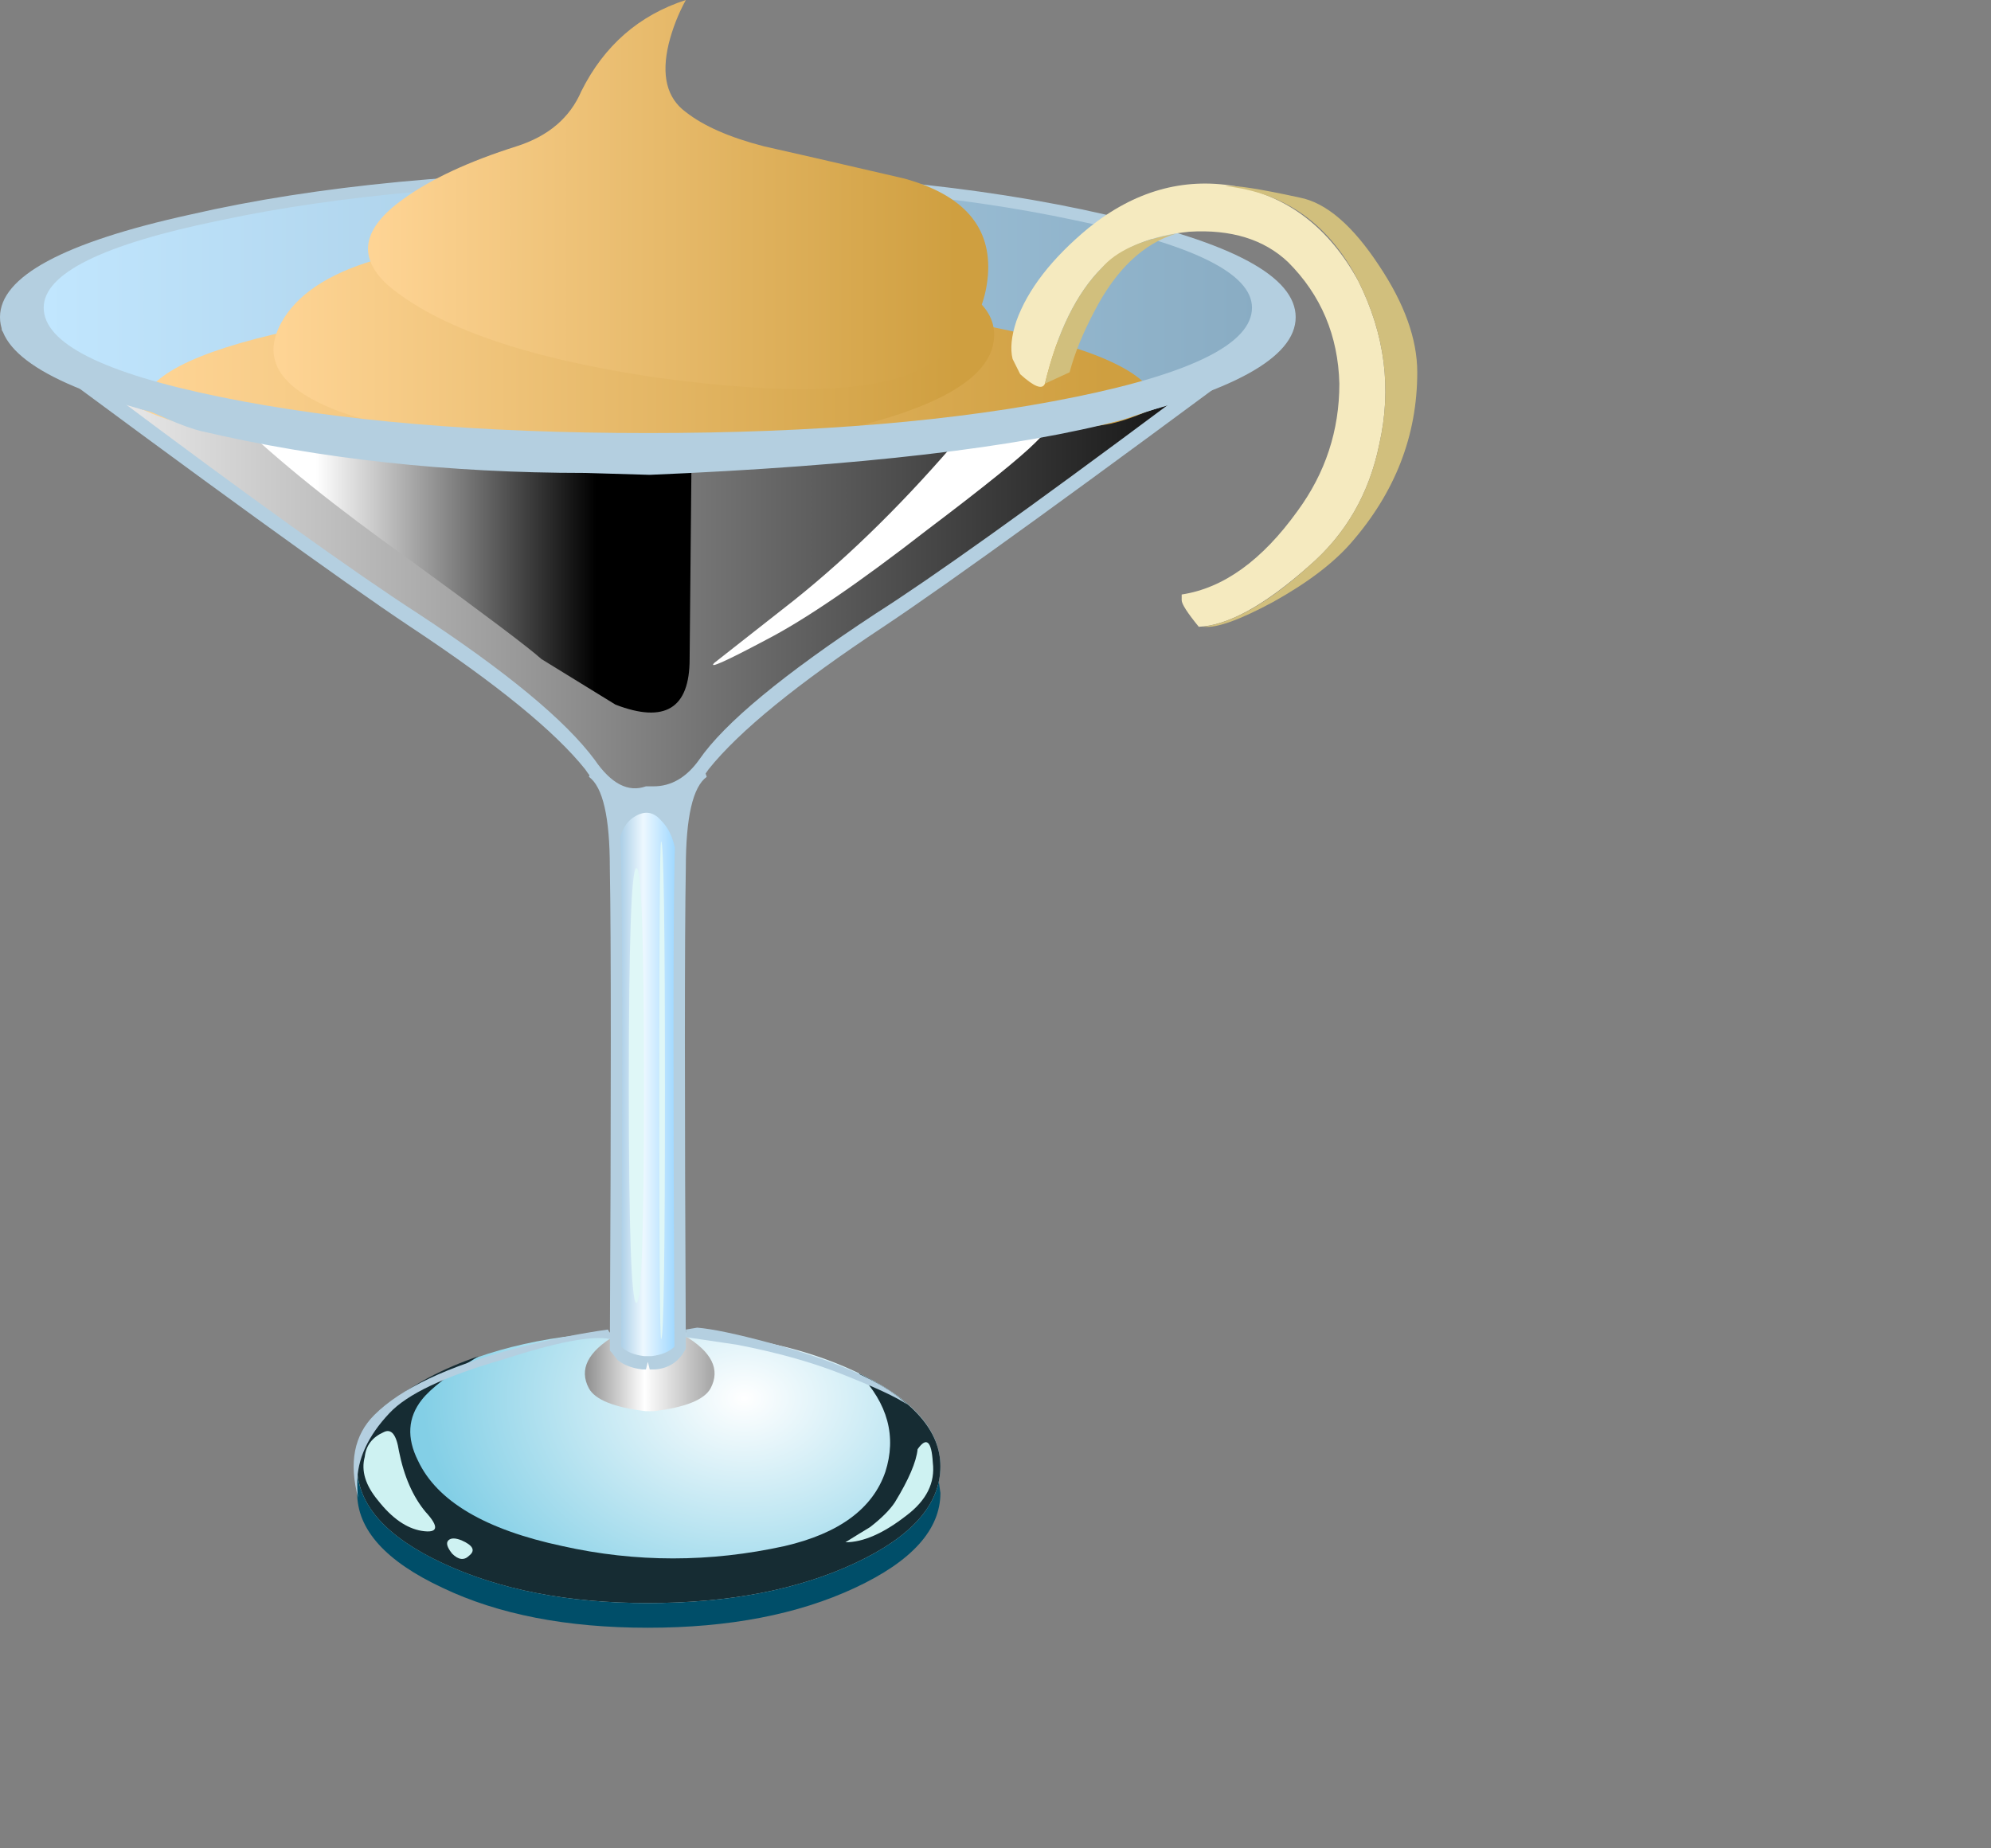 <?xml version="1.0" encoding="iso-8859-1"?>
<!-- Generator: Adobe Illustrator 15.1.0, SVG Export Plug-In . SVG Version: 6.00 Build 0)  -->
<!DOCTYPE svg PUBLIC "-//W3C//DTD SVG 1.1//EN" "http://www.w3.org/Graphics/SVG/1.1/DTD/svg11.dtd">
<svg version="1.1" id="flash0.ai" xmlns="http://www.w3.org/2000/svg" xmlns:xlink="http://www.w3.org/1999/xlink" x="0px" y="0px"
	 width="52.4px" height="48.65px" viewBox="0 0 52.4 48.65" style="enable-background:new 0 0 52.4 48.65;" xml:space="preserve">
<rect x="0" y="0" width="52.4" height="48.65" fill="#808080" stroke="none"/>
<symbol  id="flash0.ai_x5F_3_x2F_Layer_20_copy_x2F__x3C_Path_x3E_" viewBox="0 -13.1 0.15 13.1">
	<g id="Layer_1_17_">
		<path style="fill-rule:evenodd;clip-rule:evenodd;fill:#DFF7F7;" d="M0.15-6.55c0-4.367-0.033-6.55-0.1-6.55
			C0.017-13.1,0-10.917,0-6.55S0.017,0,0.05,0C0.117,0,0.15-2.183,0.15-6.55z"/>
	</g>
</symbol>
<symbol  id="flash0.ai_x5F_3_x2F_Layer_20_copy_x2F__x3C_Path_x3E__x5F_10" viewBox="0.375 -12.34 32.9 12.065">
	<g id="Layer_1_11_">
		<linearGradient id="SVGID_1_" gradientUnits="userSpaceOnUse" x1="0" y1="-6.308" x2="33.6" y2="-6.308">
			<stop  offset="0" style="stop-color:#FFFFFF"/>
			<stop  offset="1" style="stop-color:#000000"/>
		</linearGradient>
		<path style="fill-rule:evenodd;clip-rule:evenodd;fill:url(#SVGID_1_);" d="M33.275-0.275C28.182-4.054,24.74-6.545,22.95-7.75
			c-2.367-1.533-3.917-2.8-4.65-3.8c-0.433-0.633-0.933-0.883-1.5-0.75c-0.133-0.067-0.316-0.05-0.55,0.05
			c-0.367,0.1-0.667,0.333-0.9,0.7c-0.733,1-2.283,2.267-4.65,3.8C8.91-6.545,5.468-4.054,0.375-0.275
			C2.223-1.573,3.631-2.331,4.6-2.55c0.3-0.067,4.367-0.5,12.2-1.3c7.767,0.767,11.85,1.2,12.25,1.3
			C30.019-2.331,31.427-1.573,33.275-0.275z"/>
	</g>
</symbol>
<symbol  id="flash0.ai_x5F_3_x2F_Layer_20_copy_x2F__x3C_Path_x3E__x5F_14" viewBox="0 -6.95 33 6.95">
	<g id="Layer_1_10_">
		<linearGradient id="SVGID_2_" gradientUnits="userSpaceOnUse" x1="0" y1="-3.475" x2="33" y2="-3.475">
			<stop  offset="0" style="stop-color:#C2E7FF"/>
			<stop  offset="1" style="stop-color:#88ABC2"/>
		</linearGradient>
		<path style="fill-rule:evenodd;clip-rule:evenodd;fill:url(#SVGID_2_);" d="M33-3.45c0-0.966-1.617-1.8-4.85-2.5
			c-3.2-0.667-7.083-1-11.65-1s-8.45,0.333-11.65,1C1.617-5.25,0-4.417,0-3.45C0-2.517,1.617-1.7,4.85-1
			c3.233,0.667,7.117,1,11.65,1s8.417-0.333,11.65-1C31.383-1.7,33-2.517,33-3.45z"/>
	</g>
</symbol>
<symbol  id="flash0.ai_x5F_3_x2F_Layer_20_copy_x2F__x3C_Path_x3E__x5F_15" viewBox="0.05 -2.55 2.311 2.635">
	<g id="Layer_1_9_">
		<path style="fill-rule:evenodd;clip-rule:evenodd;fill:#CEF2F2;" d="M1.35-1.5c0.367,0.6,0.566,1.067,0.6,1.4
			c0.233,0.333,0.367,0.217,0.4-0.35c0.066-0.533-0.167-1-0.7-1.4c-0.6-0.467-1.133-0.7-1.6-0.7c0.267,0.167,0.483,0.3,0.65,0.4
			C1-1.917,1.217-1.7,1.35-1.5z"/>
	</g>
</symbol>
<symbol  id="flash0.ai_x5F_3_x2F_Layer_20_copy_x2F__x3C_Path_x3E__x5F_16" viewBox="0.017 -0.539 0.673 0.539">
	<g id="Layer_1_8_">
		<path style="fill-rule:evenodd;clip-rule:evenodd;fill:#CEF2F2;" d="M0.4-0.05c0.3-0.133,0.367-0.267,0.2-0.4
			C0.467-0.583,0.317-0.567,0.15-0.4c-0.133,0.167-0.167,0.283-0.1,0.35C0.117,0.017,0.233,0.017,0.4-0.05z"/>
	</g>
</symbol>
<symbol  id="flash0.ai_x5F_3_x2F_Layer_20_copy_x2F__x3C_Path_x3E__x5F_17" viewBox="0.015 -2.664 1.887 2.642">
	<g id="Layer_1_7_">
		<path style="fill-rule:evenodd;clip-rule:evenodd;fill:#CEF2F2;" d="M0.55-0.05c0.2,0.1,0.333-0.067,0.4-0.5
			c0.133-0.667,0.367-1.2,0.7-1.6c0.367-0.4,0.333-0.567-0.1-0.5c-0.4,0.066-0.783,0.333-1.15,0.8C0.067-1.45-0.05-1.067,0.05-0.7
			C0.083-0.4,0.25-0.183,0.55-0.05z"/>
	</g>
</symbol>
<symbol  id="flash0.ai_x5F_3_x2F_Layer_20_copy_x2F__x3C_Path_x3E__x5F_19" viewBox="0 -15.6 3 15.6">
	<g id="Layer_1_6_">
		<linearGradient id="SVGID_3_" gradientUnits="userSpaceOnUse" x1="0.025" y1="-7.8" x2="2.975" y2="-7.8">
			<stop  offset="0" style="stop-color:#5A9BC9"/>
			<stop  offset="0.459" style="stop-color:#EDF8FF"/>
			<stop  offset="0.977" style="stop-color:#61BEFF"/>
		</linearGradient>
		<path style="fill-rule:evenodd;clip-rule:evenodd;fill:url(#SVGID_3_);" d="M1.5-0.55L3,0C2.567-0.3,2.35-1.15,2.35-2.55
			c-0.033-1.833-0.033-6.05,0-12.65c-0.067-0.233-0.317-0.35-0.75-0.35v-0.05l-0.1,0.05L1.4-15.6v0.05
			c-0.433,0-0.683,0.117-0.75,0.35c0.033,6.6,0.033,10.817,0,12.65C0.65-1.15,0.433-0.3,0,0L1.5-0.55z"/>
	</g>
</symbol>
<symbol  id="flash0.ai_x5F_3_x2F_Layer_20_copy_x2F__x3C_Path_x3E__x5F_20" viewBox="-0.007 -2 3.413 2">
	<g id="Layer_1_5_">
		<linearGradient id="SVGID_4_" gradientUnits="userSpaceOnUse" x1="0.013" y1="-1" x2="3.388" y2="-1">
			<stop  offset="0" style="stop-color:#8F8F8F"/>
			<stop  offset="0.459" style="stop-color:#FFFFFF"/>
			<stop  offset="0.977" style="stop-color:#A8A8A8"/>
		</linearGradient>
		<path style="fill-rule:evenodd;clip-rule:evenodd;fill:url(#SVGID_4_);" d="M1.8-2H1.6C0.767-1.9,0.267-1.7,0.1-1.4
			C-0.167-0.9,0.067-0.433,0.8,0l0.9-0.3L2.6,0c0.733-0.433,0.967-0.9,0.7-1.4C3.133-1.7,2.633-1.9,1.8-2z"/>
	</g>
</symbol>
<symbol  id="flash0.ai_x5F_3_x2F_Layer_20_copy_x2F__x3C_Path_x3E__x5F_21" viewBox="0 -6.5 15.35 6.5">
	<g id="Layer_1_4_">
		<path style="fill-rule:evenodd;clip-rule:evenodd;fill:#162C33;" d="M13.2-0.45c1.433-0.7,2.15-1.517,2.15-2.45
			c0-1-0.75-1.85-2.25-2.55C11.6-6.15,9.783-6.5,7.65-6.5c-2.1,0-3.9,0.35-5.4,1.05C0.75-4.75,0-3.9,0-2.9
			c0,0.566,0.283,1.117,0.85,1.65C1.45-0.75,2.233-0.333,3.2,0C2.433-0.467,1.933-0.85,1.7-1.15c-0.367-0.467-0.4-1-0.1-1.6
			C2.1-3.817,3.367-4.567,5.4-5c1.934-0.433,3.883-0.433,5.85,0c1.433,0.333,2.317,0.983,2.65,1.95
			C14.2-2.117,13.967-1.25,13.2-0.45z"/>
	</g>
</symbol>
<symbol  id="flash0.ai_x5F_3_x2F_Layer_20_copy_x2F__x3C_Path_x3E__x5F_22" viewBox="0 -7.15 15.35 7.15">
	<g id="Layer_1_3_">
		
			<radialGradient id="SVGID_5_" cx="1.327" cy="-16324.67" r="6.487" gradientTransform="matrix(7.707129e-005 -1 -1.32 7.707129e-005 -21538.346 0.734)" gradientUnits="userSpaceOnUse">
			<stop  offset="0" style="stop-color:#FFFFFF"/>
			<stop  offset="0.988" style="stop-color:#83CFE6"/>
		</radialGradient>
		<path style="fill-rule:evenodd;clip-rule:evenodd;fill:url(#SVGID_5_);" d="M15.35-3.55c0-1-0.75-1.85-2.25-2.55
			c-1.5-0.7-3.317-1.05-5.45-1.05c-2.1,0-3.9,0.35-5.4,1.05C0.75-5.4,0-4.55,0-3.55c0,0.966,0.75,1.8,2.25,2.5
			C3.75-0.35,5.55,0,7.65,0c2.133,0,3.95-0.35,5.45-1.05C14.6-1.75,15.35-2.583,15.35-3.55z"/>
	</g>
</symbol>
<symbol  id="flash0.ai_x5F_3_x2F_Layer_20_copy_x2F__x3C_Path_x3E__x5F_23" viewBox="0 -4.05 15.35 4.05">
	<g id="Layer_1_2_">
		<path style="fill-rule:evenodd;clip-rule:evenodd;fill:#004E69;" d="M12.85-2.45c1.467,0.633,2.283,1.4,2.45,2.3l0.05-0.35
			c0-0.967-0.75-1.8-2.25-2.5S9.783-4.05,7.65-4.05S3.717-3.7,2.25-3C0.75-2.3,0-1.467,0-0.5V0c0.133-0.967,0.933-1.767,2.4-2.4
			c1.467-0.667,3.217-1,5.25-1C9.65-3.4,11.383-3.083,12.85-2.45z"/>
	</g>
</symbol>
<symbol  id="flash0.ai_x5F_3_x2F_Layer_20_copy_x2F__x3C_Path_x3E__x5F_4" viewBox="0 -3.95 3.45 3.95">
	<g id="Layer_1_16_">
		<path style="fill-rule:evenodd;clip-rule:evenodd;fill:#D1BF7D;" d="M0.65-3.65L0-3.95C0.333-2.583,0.833-1.567,1.5-0.9
			C1.867-0.467,2.517-0.167,3.45,0C2.583-0.267,1.867-0.95,1.3-2.05C1-2.617,0.783-3.15,0.65-3.65z"/>
	</g>
</symbol>
<symbol  id="flash0.ai_x5F_3_x2F_Layer_20_copy_x2F__x3C_Path_x3E__x5F_5" viewBox="0 -11.603 5.65 11.61">
	<g id="Layer_1_15_">
		<path style="fill-rule:evenodd;clip-rule:evenodd;fill:#D1BF7D;" d="M2.55-0.3c0.7-0.133,1.4-0.733,2.1-1.8c0.667-1,1-1.933,1-2.8
			c0-1.667-0.583-3.167-1.75-4.5c-0.467-0.533-1.15-1.05-2.05-1.55c-0.867-0.466-1.467-0.683-1.8-0.65H0
			c0.8,0.1,1.733,0.633,2.8,1.6c0.967,0.833,1.583,1.9,1.85,3.2C4.983-5.333,4.8-3.9,4.1-2.5C3.333-1,2.167-0.167,0.6,0
			C0.833,0.033,1.483-0.067,2.55-0.3z"/>
	</g>
</symbol>
<symbol  id="flash0.ai_x5F_3_x2F_Layer_20_copy_x2F__x3C_Path_x3E__x5F_6" viewBox="0.017 -11.65 9.845 11.668">
	<g id="Layer_1_14_">
		<path style="fill-rule:evenodd;clip-rule:evenodd;fill:#F5EABF;" d="M7.3-2.05c-0.633,0.6-1.5,0.867-2.6,0.8
			c-1-0.1-1.767-0.417-2.3-0.95C1.733-2.867,1.233-3.883,0.9-5.25C0.833-5.417,0.617-5.333,0.25-5l-0.2,0.4
			c-0.066,0.267-0.033,0.6,0.1,1c0.3,0.833,0.934,1.65,1.9,2.45c1.2,0.967,2.483,1.333,3.85,1.1c1.4-0.267,2.483-1.1,3.25-2.5
			c0.7-1.4,0.883-2.833,0.55-4.3c-0.267-1.3-0.883-2.367-1.85-3.2c-1.167-1.034-2.133-1.567-2.9-1.6c-0.3,0.367-0.45,0.6-0.45,0.7
			v0.15c1.1,0.167,2.117,0.9,3.05,2.2c0.733,1,1.1,2.117,1.1,3.35C8.617-3.983,8.167-2.917,7.3-2.05z"/>
	</g>
</symbol>
<symbol  id="flash0.ai_x5F_3_x2F_Layer_20_copy_x2F__x3C_Path_x3E__x5F_8" viewBox="0.066 -6.357 8.984 6.357">
	<g id="Layer_1_13_">
		
			<linearGradient id="SVGID_6_" gradientUnits="userSpaceOnUse" x1="5760.045" y1="-19457.623" x2="5766.84" y2="-19457.623" gradientTransform="matrix(-0.544 -0.839 0.839 -0.544 19462.463 -5764.219)">
			<stop  offset="0" style="stop-color:#FFFFFF"/>
			<stop  offset="1" style="stop-color:#000000"/>
		</linearGradient>
		<path style="fill-rule:evenodd;clip-rule:evenodd;fill:url(#SVGID_6_);" d="M6.65-0.25L9.05,0l-0.5-0.5
			C8.15-0.9,7.2-1.667,5.7-2.8C3.9-4.2,2.483-5.167,1.45-5.7C0.383-6.267-0.067-6.467,0.1-6.3l2.1,1.65
			C3.7-3.45,5.183-1.983,6.65-0.25z"/>
	</g>
</symbol>
<symbol  id="flash0.ai_x5F_3_x2F_Layer_20_copy_x2F__x3C_Path_x3E__x5F_9" viewBox="0 -7.708 12 7.708">
	<g id="Layer_1_12_">
		<linearGradient id="SVGID_7_" gradientUnits="userSpaceOnUse" x1="2.112" y1="-3.854" x2="9.487" y2="-3.854">
			<stop  offset="0" style="stop-color:#FFFFFF"/>
			<stop  offset="1" style="stop-color:#000000"/>
		</linearGradient>
		<path style="fill-rule:evenodd;clip-rule:evenodd;fill:url(#SVGID_7_);" d="M0,0l12-1l-0.05-5.3c0-1.3-0.65-1.7-1.95-1.2L8.05-6.3
			C7.717-6,6.567-5.133,4.6-3.7C2.633-2.3,1.1-1.067,0,0z"/>
	</g>
</symbol>
<use xlink:href="#flash0.ai_x5F_3_x2F_Layer_20_copy_x2F__x3C_Path_x3E__x5F_23"  width="15.35" height="4.05" y="-4.05" transform="matrix(1 0 0 -1 9.4 38.8)" style="overflow:visible;opacity:0.449;enable-background:new    ;"/>
<use xlink:href="#flash0.ai_x5F_3_x2F_Layer_20_copy_x2F__x3C_Path_x3E__x5F_22"  width="15.35" height="7.15" y="-7.15" transform="matrix(1 0 0 -1 9.4 35.05)" style="overflow:visible;opacity:0.738;enable-background:new    ;"/>
<use xlink:href="#flash0.ai_x5F_3_x2F_Layer_20_copy_x2F__x3C_Path_x3E__x5F_21"  width="15.35" height="6.5" y="-6.5" transform="matrix(1 0 0 -1 9.4 35.7)" style="overflow:visible;opacity:0.129;enable-background:new    ;"/>
<use xlink:href="#flash0.ai_x5F_3_x2F_Layer_20_copy_x2F__x3C_Path_x3E__x5F_20"  width="3.413" height="2" x="-0.007" y="-2" transform="matrix(1 0 0 -1 15.4 35.15)" style="overflow:visible;opacity:0.711;enable-background:new    ;"/>
<use xlink:href="#flash0.ai_x5F_3_x2F_Layer_20_copy_x2F__x3C_Path_x3E__x5F_19"  width="3" height="15.6" y="-15.6" transform="matrix(1 0 0 -1 15.55 20.3)" style="overflow:visible;opacity:0.691;enable-background:new    ;"/>
<path style="fill-rule:evenodd;clip-rule:evenodd;fill:#B4CFE0;" d="M18.6,20.45c-0.367,0.267-0.55,1.066-0.55,2.4
	c-0.033,1.833-0.033,6.05,0,12.65c-0.167,0.333-0.433,0.517-0.8,0.55H17.1l-0.05-0.2L17,36.05h-0.1
	c-0.267-0.033-0.483-0.116-0.65-0.25c-0.1-0.133-0.167-0.217-0.2-0.25c0.034-6.633,0.034-10.867,0-12.7
	c0-1.333-0.183-2.133-0.55-2.4l0.1-0.3l1.45,0.55l1.45-0.55L18.6,20.45z M16,20.65c0.233,0.467,0.35,1.2,0.35,2.2
	c0.033,1.767,0.033,5.966,0,12.6c0.133,0.133,0.333,0.217,0.6,0.25h0.2c0.267-0.033,0.467-0.117,0.6-0.25
	c-0.033-6.634-0.033-10.833,0-12.6c0-1,0.117-1.733,0.35-2.2l-1.05,0.4L16,20.65z"/>
<path style="fill-rule:evenodd;clip-rule:evenodd;fill:#B4CFE0;" d="M18.2,20.75l-0.2,0.8c-0.067,0.267-0.083,0.95-0.05,2.05
	c-0.067-0.067-0.117-0.4-0.15-1c-0.033-0.434-0.167-0.767-0.4-1c-0.2-0.233-0.433-0.267-0.7-0.1c-0.233,0.133-0.383,0.417-0.45,0.85
	c-0.019,0.132-0.036,0.257-0.05,0.375c0-0.297-0.05-0.672-0.15-1.125l-0.2-0.8l1.2,0.1C17.55,20.933,17.933,20.883,18.2,20.75z"/>
<use xlink:href="#flash0.ai_x5F_3_x2F_Layer_20_copy_x2F__x3C_Path_x3E__x5F_17"  width="1.887" height="2.642" x="0.015" y="-2.664" transform="matrix(1 0 0 -1 9.55 37.65)" style="overflow:visible;opacity:0.621;enable-background:new    ;"/>
<use xlink:href="#flash0.ai_x5F_3_x2F_Layer_20_copy_x2F__x3C_Path_x3E__x5F_16"  width="0.673" height="0.539" x="0.017" y="-0.539" transform="matrix(1 0 0 -1 11.75 40.5)" style="overflow:visible;opacity:0.621;enable-background:new    ;"/>
<use xlink:href="#flash0.ai_x5F_3_x2F_Layer_20_copy_x2F__x3C_Path_x3E__x5F_15"  width="2.311" height="2.635" x="0.05" y="-2.55" transform="matrix(1 0 0 -1 22.2 38.05)" style="overflow:visible;opacity:0.621;enable-background:new    ;"/>
<use xlink:href="#flash0.ai_x5F_3_x2F_Layer_20_copy_x2F__x3C_Path_x3E__x5F_14"  width="33" height="6.95" y="-6.95" transform="matrix(1 0 0 -1 0.65 4.65)" style="overflow:visible;opacity:0.391;enable-background:new    ;"/>
<linearGradient id="SVGID_8_" gradientUnits="userSpaceOnUse" x1="-22.792" y1="17.026" x2="-11.442" y2="17.026" gradientTransform="matrix(8.810573e-005 -1 1 -0.001 2.301103e-004 -9.151176e-006)">
	<stop  offset="0" style="stop-color:#FFD596"/>
	<stop  offset="1" style="stop-color:#CF9F40"/>
</linearGradient>
<path style="fill-rule:evenodd;clip-rule:evenodd;fill:url(#SVGID_8_);" d="M21.4,17.55c-1.333,1-2.15,1.684-2.45,2.05
	c-0.133,0.2-0.317,0.483-0.55,0.85c-0.233,0.3-0.583,0.466-1.05,0.5c-0.5,0.033-0.9-0.067-1.2-0.3c-0.1-0.066-0.367-0.333-0.8-0.8
	c-0.7-0.733-1.85-1.7-3.45-2.9L4.5,11.8h25.05L21.4,17.55z"/>
<linearGradient id="SVGID_9_" gradientUnits="userSpaceOnUse" x1="3.487" y1="10.75" x2="29.112" y2="10.75">
	<stop  offset="0" style="stop-color:#FFD596"/>
	<stop  offset="1" style="stop-color:#CF9F40"/>
</linearGradient>
<path style="fill-rule:evenodd;clip-rule:evenodd;fill:url(#SVGID_9_);" d="M30.45,10.75c0,0.8-1.3,1.483-3.9,2.05
	c-2.6,0.567-5.75,0.85-9.45,0.85c-3.667,0-6.817-0.283-9.45-0.85c-2.6-0.566-3.9-1.25-3.9-2.05s1.3-1.483,3.9-2.05
	c2.633-0.567,5.783-0.85,9.45-0.85c3.7,0,6.85,0.283,9.45,0.85C29.15,9.267,30.45,9.95,30.45,10.75z"/>
<linearGradient id="SVGID_10_" gradientUnits="userSpaceOnUse" x1="7.013" y1="8.971" x2="25.188" y2="8.971">
	<stop  offset="0" style="stop-color:#FFD596"/>
	<stop  offset="1" style="stop-color:#CF9F40"/>
</linearGradient>
<path style="fill-rule:evenodd;clip-rule:evenodd;fill:url(#SVGID_10_);" d="M9.85,6.85c2.167-0.6,4.7-0.833,7.6-0.7
	c2.333,0.1,4.466,0.4,6.4,0.9c1.667,0.434,2.433,1.083,2.3,1.95c-0.134,0.9-1.3,1.633-3.5,2.2c-2.167,0.566-4.883,0.75-8.15,0.55
	c-3.067-0.2-5.167-0.617-6.3-1.25c-0.967-0.533-1.233-1.2-0.8-2C7.8,7.767,8.617,7.217,9.85,6.85z"/>
<use xlink:href="#flash0.ai_x5F_3_x2F_Layer_20_copy_x2F__x3C_Path_x3E__x5F_10"  width="32.9" height="12.065" x="0.375" y="-12.34" transform="matrix(1 0 0 -1 0.2 8.6)" style="overflow:visible;opacity:0.359;enable-background:new    ;"/>
<use xlink:href="#flash0.ai_x5F_3_x2F_Layer_20_copy_x2F__x3C_Path_x3E__x5F_9"  width="12" height="7.708" y="-7.708" transform="matrix(1 0 0 -1 6.2 11.05)" style="overflow:visible;opacity:0.359;enable-background:new    ;"/>
<use xlink:href="#flash0.ai_x5F_3_x2F_Layer_20_copy_x2F__x3C_Path_x3E__x5F_8"  width="8.984" height="6.357" x="0.066" y="-6.357" transform="matrix(1 0 0 -1 18.7 11.15)" style="overflow:visible;opacity:0.352;enable-background:new    ;"/>
<path style="fill-rule:evenodd;clip-rule:evenodd;fill:#B4CFE0;" d="M30.75,10.65l-1.2,0.4c-2.767,0.733-6.917,1.217-12.45,1.45
	l-1.7-0.05c-3.6,0-6.967-0.367-10.1-1.1c-0.433-0.1-1.25-0.45-2.45-1.05c3.733,2.8,6.45,4.75,8.15,5.85
	c2.333,1.533,3.883,2.817,4.65,3.85c0.434,0.633,0.883,0.867,1.35,0.7h0.2c0.466,0,0.867-0.233,1.2-0.7
	c0.667-0.967,2.217-2.25,4.65-3.85C24.517,15.217,27.083,13.383,30.75,10.65z M23.25,16.5c-2.267,1.5-3.8,2.75-4.6,3.75
	c-0.4,0.6-0.883,0.9-1.45,0.9L17,21.1l-0.15,0.05c-0.567,0-1.05-0.3-1.45-0.9c-0.8-1-2.333-2.25-4.6-3.75
	C9,15.3,5.433,12.717,0.1,8.75L0.05,8.7V8.4H0.2l0.75,0.35c2.033,1.267,3.5,2,4.4,2.2c3.1,0.733,6.45,1.1,10.05,1.1l1.7,0.05
	c5.533-0.233,9.65-0.717,12.35-1.45c1.1-0.267,2.45-0.95,4.05-2.05c0.167-0.133,0.283-0.2,0.35-0.2H34v0.3l-0.05,0.05
	C28.616,12.717,25.05,15.3,23.25,16.5z"/>
<path style="fill-rule:evenodd;clip-rule:evenodd;fill:#B4CFE0;" d="M34.1,8.35c0,1.066-1.666,1.983-5,2.75
	c-3.333,0.733-7.35,1.1-12.05,1.1c-4.733,0-8.75-0.367-12.05-1.1c-3.333-0.767-5-1.684-5-2.75c0-1.067,1.667-1.967,5-2.7
	C8.333,4.883,12.35,4.5,17.05,4.5c4.7,0,8.717,0.383,12.05,1.15C32.434,6.383,34.1,7.283,34.1,8.35z M32.95,8.1
	c0-0.9-1.55-1.667-4.65-2.3c-3.1-0.667-6.85-1-11.25-1c-4.367,0-8.117,0.333-11.25,1C2.7,6.433,1.15,7.2,1.15,8.1
	c0,0.933,1.55,1.717,4.65,2.35c3.1,0.633,6.85,0.95,11.25,0.95c4.4,0,8.15-0.316,11.25-0.95C31.4,9.817,32.95,9.033,32.95,8.1z"/>
<linearGradient id="SVGID_11_" gradientUnits="userSpaceOnUse" x1="9.538" y1="5.121" x2="25.163" y2="5.121">
	<stop  offset="0" style="stop-color:#FFD596"/>
	<stop  offset="1" style="stop-color:#CF9F40"/>
</linearGradient>
<path style="fill-rule:evenodd;clip-rule:evenodd;fill:url(#SVGID_11_);" d="M26,7.25c-0.1,1.167-0.75,2.017-1.95,2.55
	c-1.233,0.534-3.466,0.583-6.7,0.15c-3.434-0.5-5.817-1.317-7.15-2.45c-0.8-0.733-0.667-1.483,0.4-2.25c0.733-0.533,1.733-1,3-1.4
	C14.433,3.583,15,3.1,15.3,2.4c0.6-1.2,1.517-2,2.75-2.4c-0.2,0.367-0.35,0.75-0.45,1.15c-0.2,0.833-0.05,1.434,0.45,1.8
	c0.467,0.367,1.15,0.667,2.05,0.9c0.6,0.133,1.833,0.417,3.7,0.85C25.367,5.133,26.1,5.983,26,7.25z"/>
<use xlink:href="#flash0.ai_x5F_3_x2F_Layer_20_copy_x2F__x3C_Path_x3E__x5F_6"  width="9.845" height="11.668" x="0.017" y="-11.65" transform="matrix(1 0 0 -1 26.6 4.85)" style="overflow:visible;opacity:0.801;enable-background:new    ;"/>
<use xlink:href="#flash0.ai_x5F_3_x2F_Layer_20_copy_x2F__x3C_Path_x3E__x5F_5"  width="5.65" height="11.61" y="-11.603" transform="matrix(1 0 0 -1 31.65 4.9)" style="overflow:visible;opacity:0.699;enable-background:new    ;"/>
<use xlink:href="#flash0.ai_x5F_3_x2F_Layer_20_copy_x2F__x3C_Path_x3E__x5F_4"  width="3.45" height="3.95" y="-3.95" transform="matrix(1 0 0 -1 27.5 6.15)" style="overflow:visible;opacity:0.699;enable-background:new    ;"/>
<path style="fill-rule:evenodd;clip-rule:evenodd;fill:#B4CFE0;" d="M16,35c0.1,0.167,0.117,0.25,0.05,0.25
	c-0.466-0.1-1.417,0.083-2.85,0.55c-1.5,0.434-2.483,0.9-2.95,1.4c-0.567,0.6-0.85,1.217-0.85,1.85c0,0.137,0.008,0.262,0.025,0.375
	C9.178,38.505,9.32,37.78,9.85,37.25c0.7-0.7,1.933-1.283,3.7-1.75C14.45,35.267,15.267,35.1,16,35z"/>
<path style="fill-rule:evenodd;clip-rule:evenodd;fill:#B4CFE0;" d="M19.4,35.4l-1.35-0.2V35l0.3-0.05
	c0.4,0.033,1.033,0.166,1.9,0.399c1.794,0.487,3.003,1.028,3.625,1.625c-0.262-0.186-0.854-0.461-1.775-0.824
	C21.333,35.85,20.433,35.6,19.4,35.4z"/>
<path style="fill-rule:evenodd;clip-rule:evenodd;fill:#DFF7F7;" d="M16.95,28.6c0,3.801-0.067,5.7-0.2,5.7s-0.2-1.899-0.2-5.7
	c0-3.833,0.067-5.75,0.2-5.75S16.95,24.767,16.95,28.6z"/>
<use xlink:href="#flash0.ai_x5F_3_x2F_Layer_20_copy_x2F__x3C_Path_x3E_"  width="0.15" height="13.1" y="-13.1" transform="matrix(1 0 0 -1 17.35 22.15)" style="overflow:visible;opacity:0.289;enable-background:new    ;"/>
</svg>
